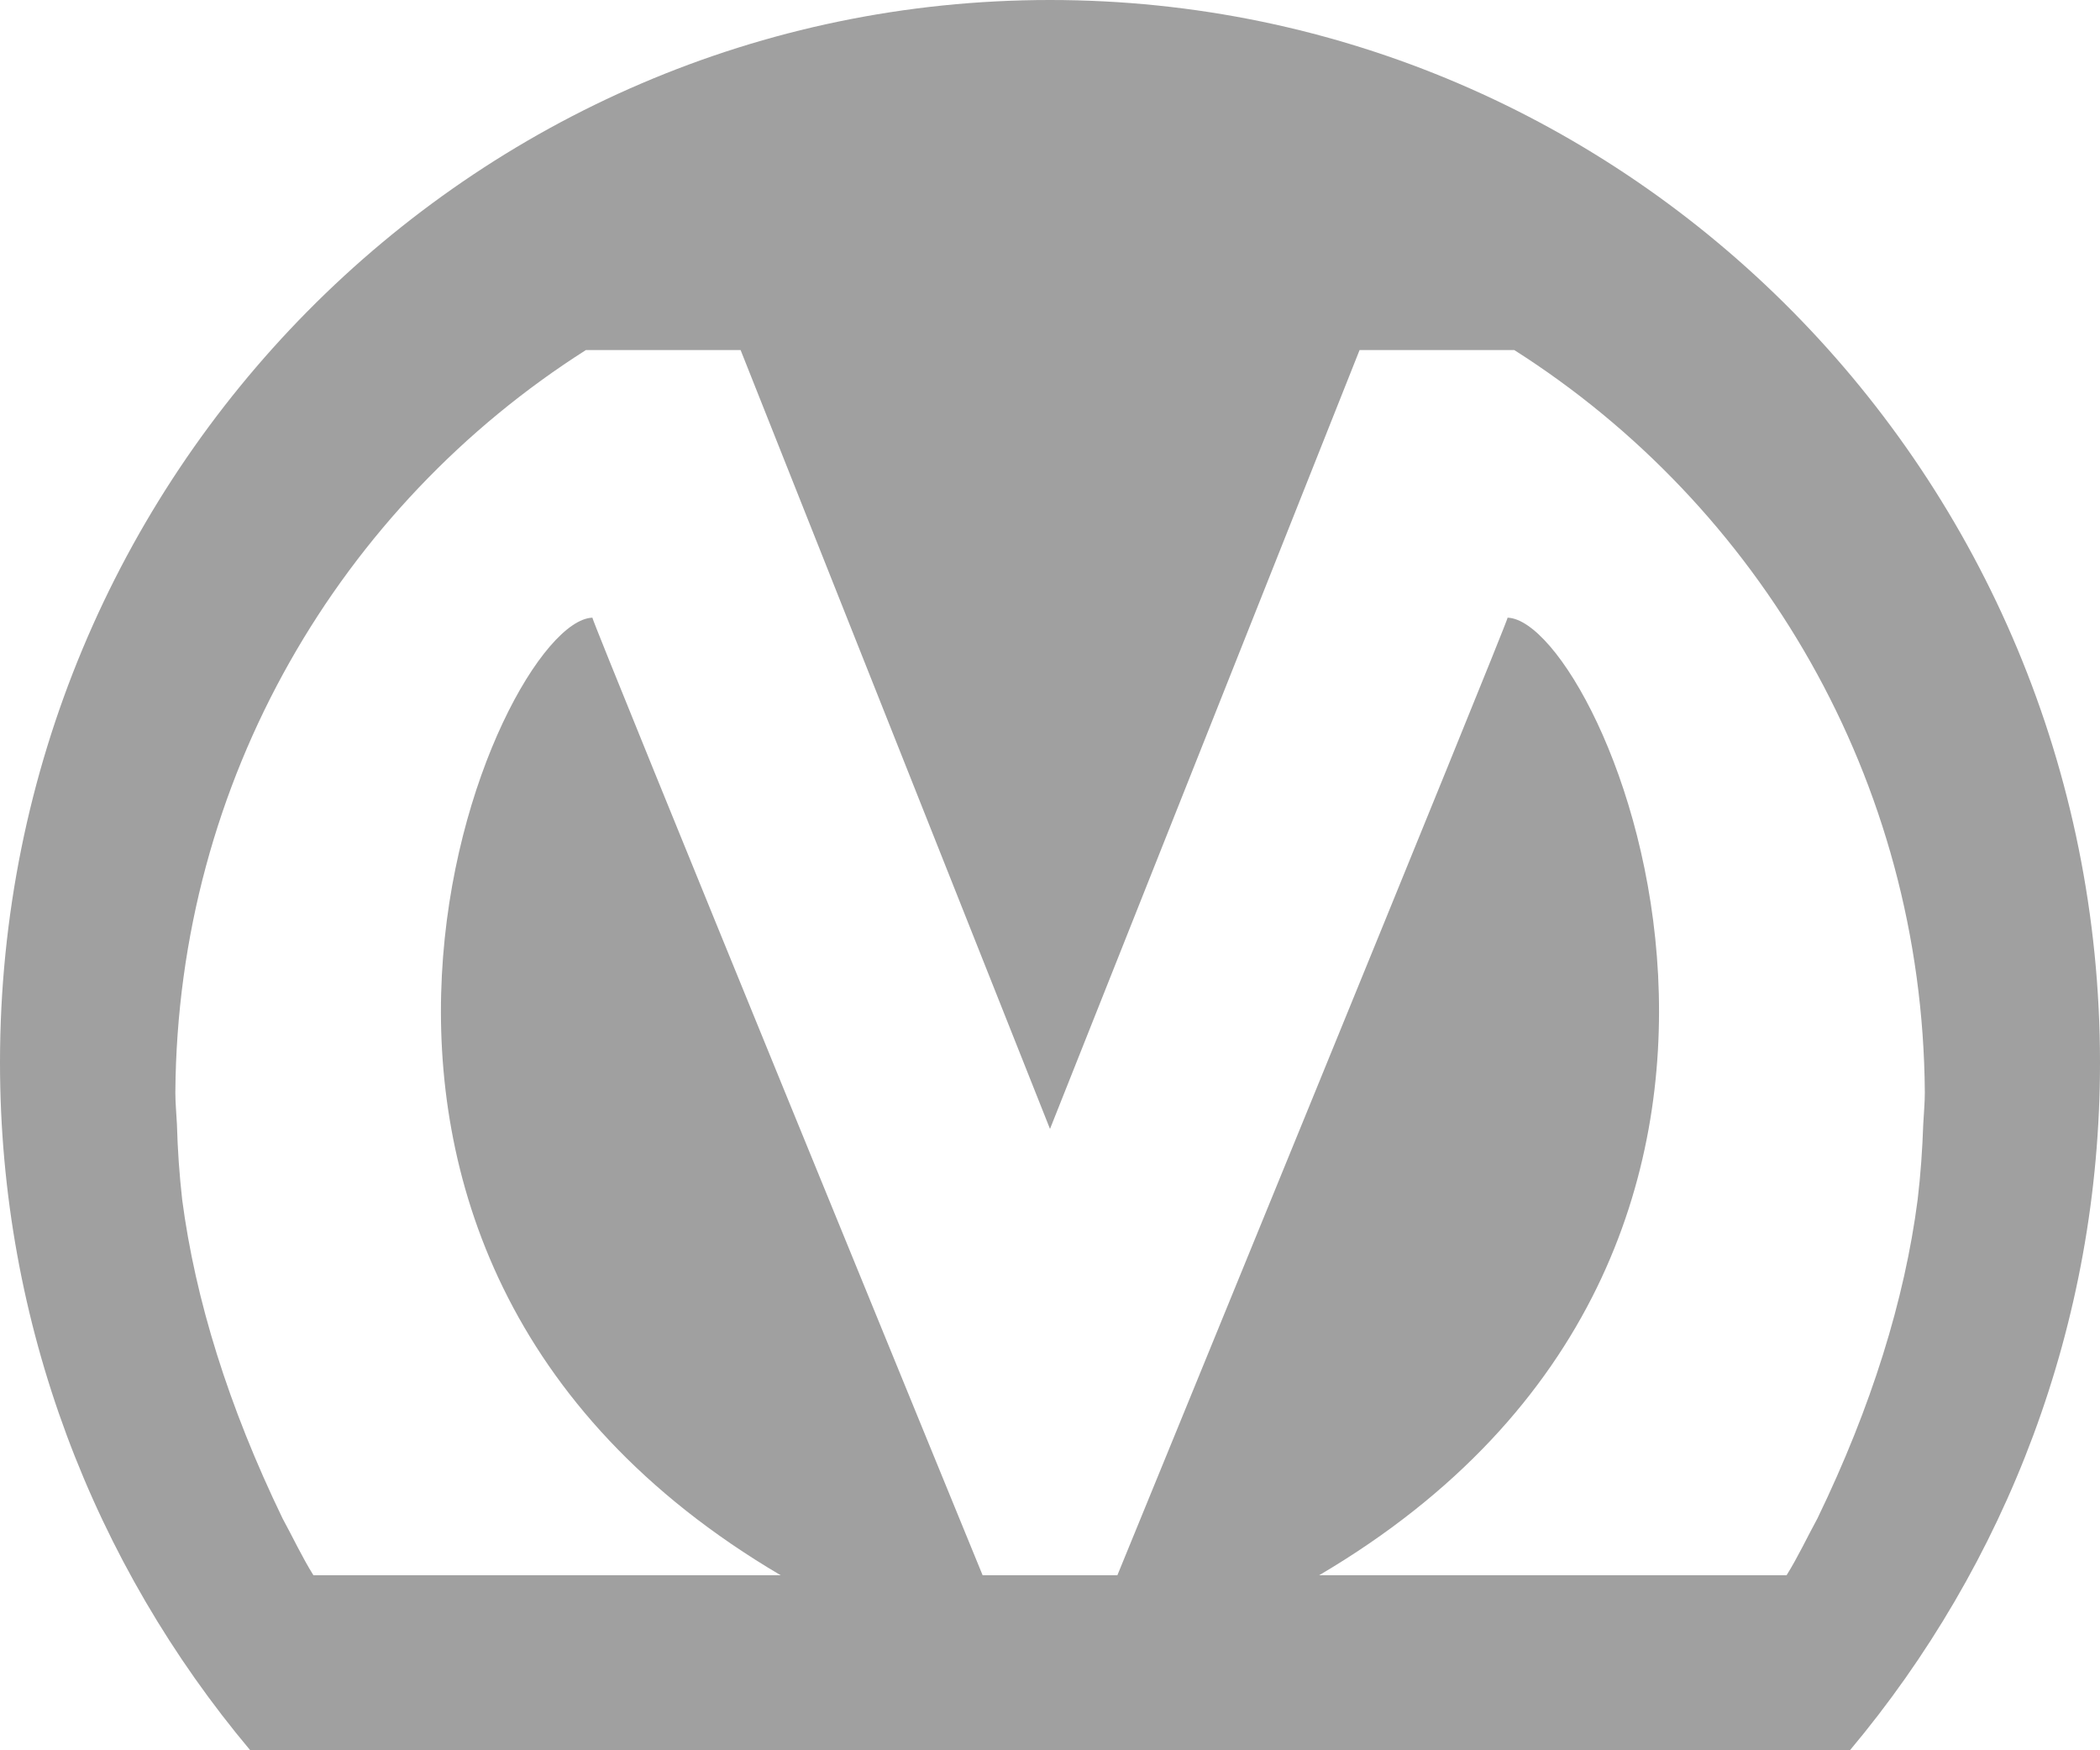 <?xml version="1.0" encoding="utf-8"?>
<!-- Generator: Adobe Illustrator 17.0.0, SVG Export Plug-In . SVG Version: 6.00 Build 0)  -->
<!DOCTYPE svg PUBLIC "-//W3C//DTD SVG 1.1//EN" "http://www.w3.org/Graphics/SVG/1.1/DTD/svg11.dtd">
<svg version="1.1" id="Layer_1" xmlns="http://www.w3.org/2000/svg" xmlns:xlink="http://www.w3.org/1999/xlink" x="0px" y="0px"
	 width="12px" height="10px" viewBox="0 0 12 10" enable-background="new 0 0 12 10" xml:space="preserve">
<path fill-rule="evenodd" clip-rule="evenodd" fill="#A0A0A0" d="M6,0C2.686,0,0,2.719,0,6.071C0,7.57,0.54,8.94,1.43,10h9.141
	C11.46,8.94,12,7.57,12,6.071C12,2.719,9.313,0,6,0z M10.958,6.854c-0.074,0.571-0.263,1.182-0.573,1.822
	C10.326,8.784,10.274,8.896,10.209,9H7.538c3.176-1.87,1.63-5.451,1.077-5.471C8.614,3.559,6.385,9,6.385,9h-0.77
	c0,0-2.229-5.441-2.23-5.471C2.832,3.549,1.286,7.13,4.461,9h-2.67C1.726,8.896,1.674,8.784,1.615,8.676
	C1.305,8.035,1.116,7.425,1.041,6.854c-0.016-0.143-0.026-0.285-0.03-0.431C1.008,6.362,1.002,6.302,1.002,6.242
	C1.014,4.452,1.949,2.889,3.348,2h0.884L6,6.45L7.769,2h0.884c1.399,0.889,2.334,2.452,2.346,4.242c0,0.06-0.006,0.12-0.009,0.181
	C10.985,6.568,10.975,6.711,10.958,6.854z"/>
</svg>
